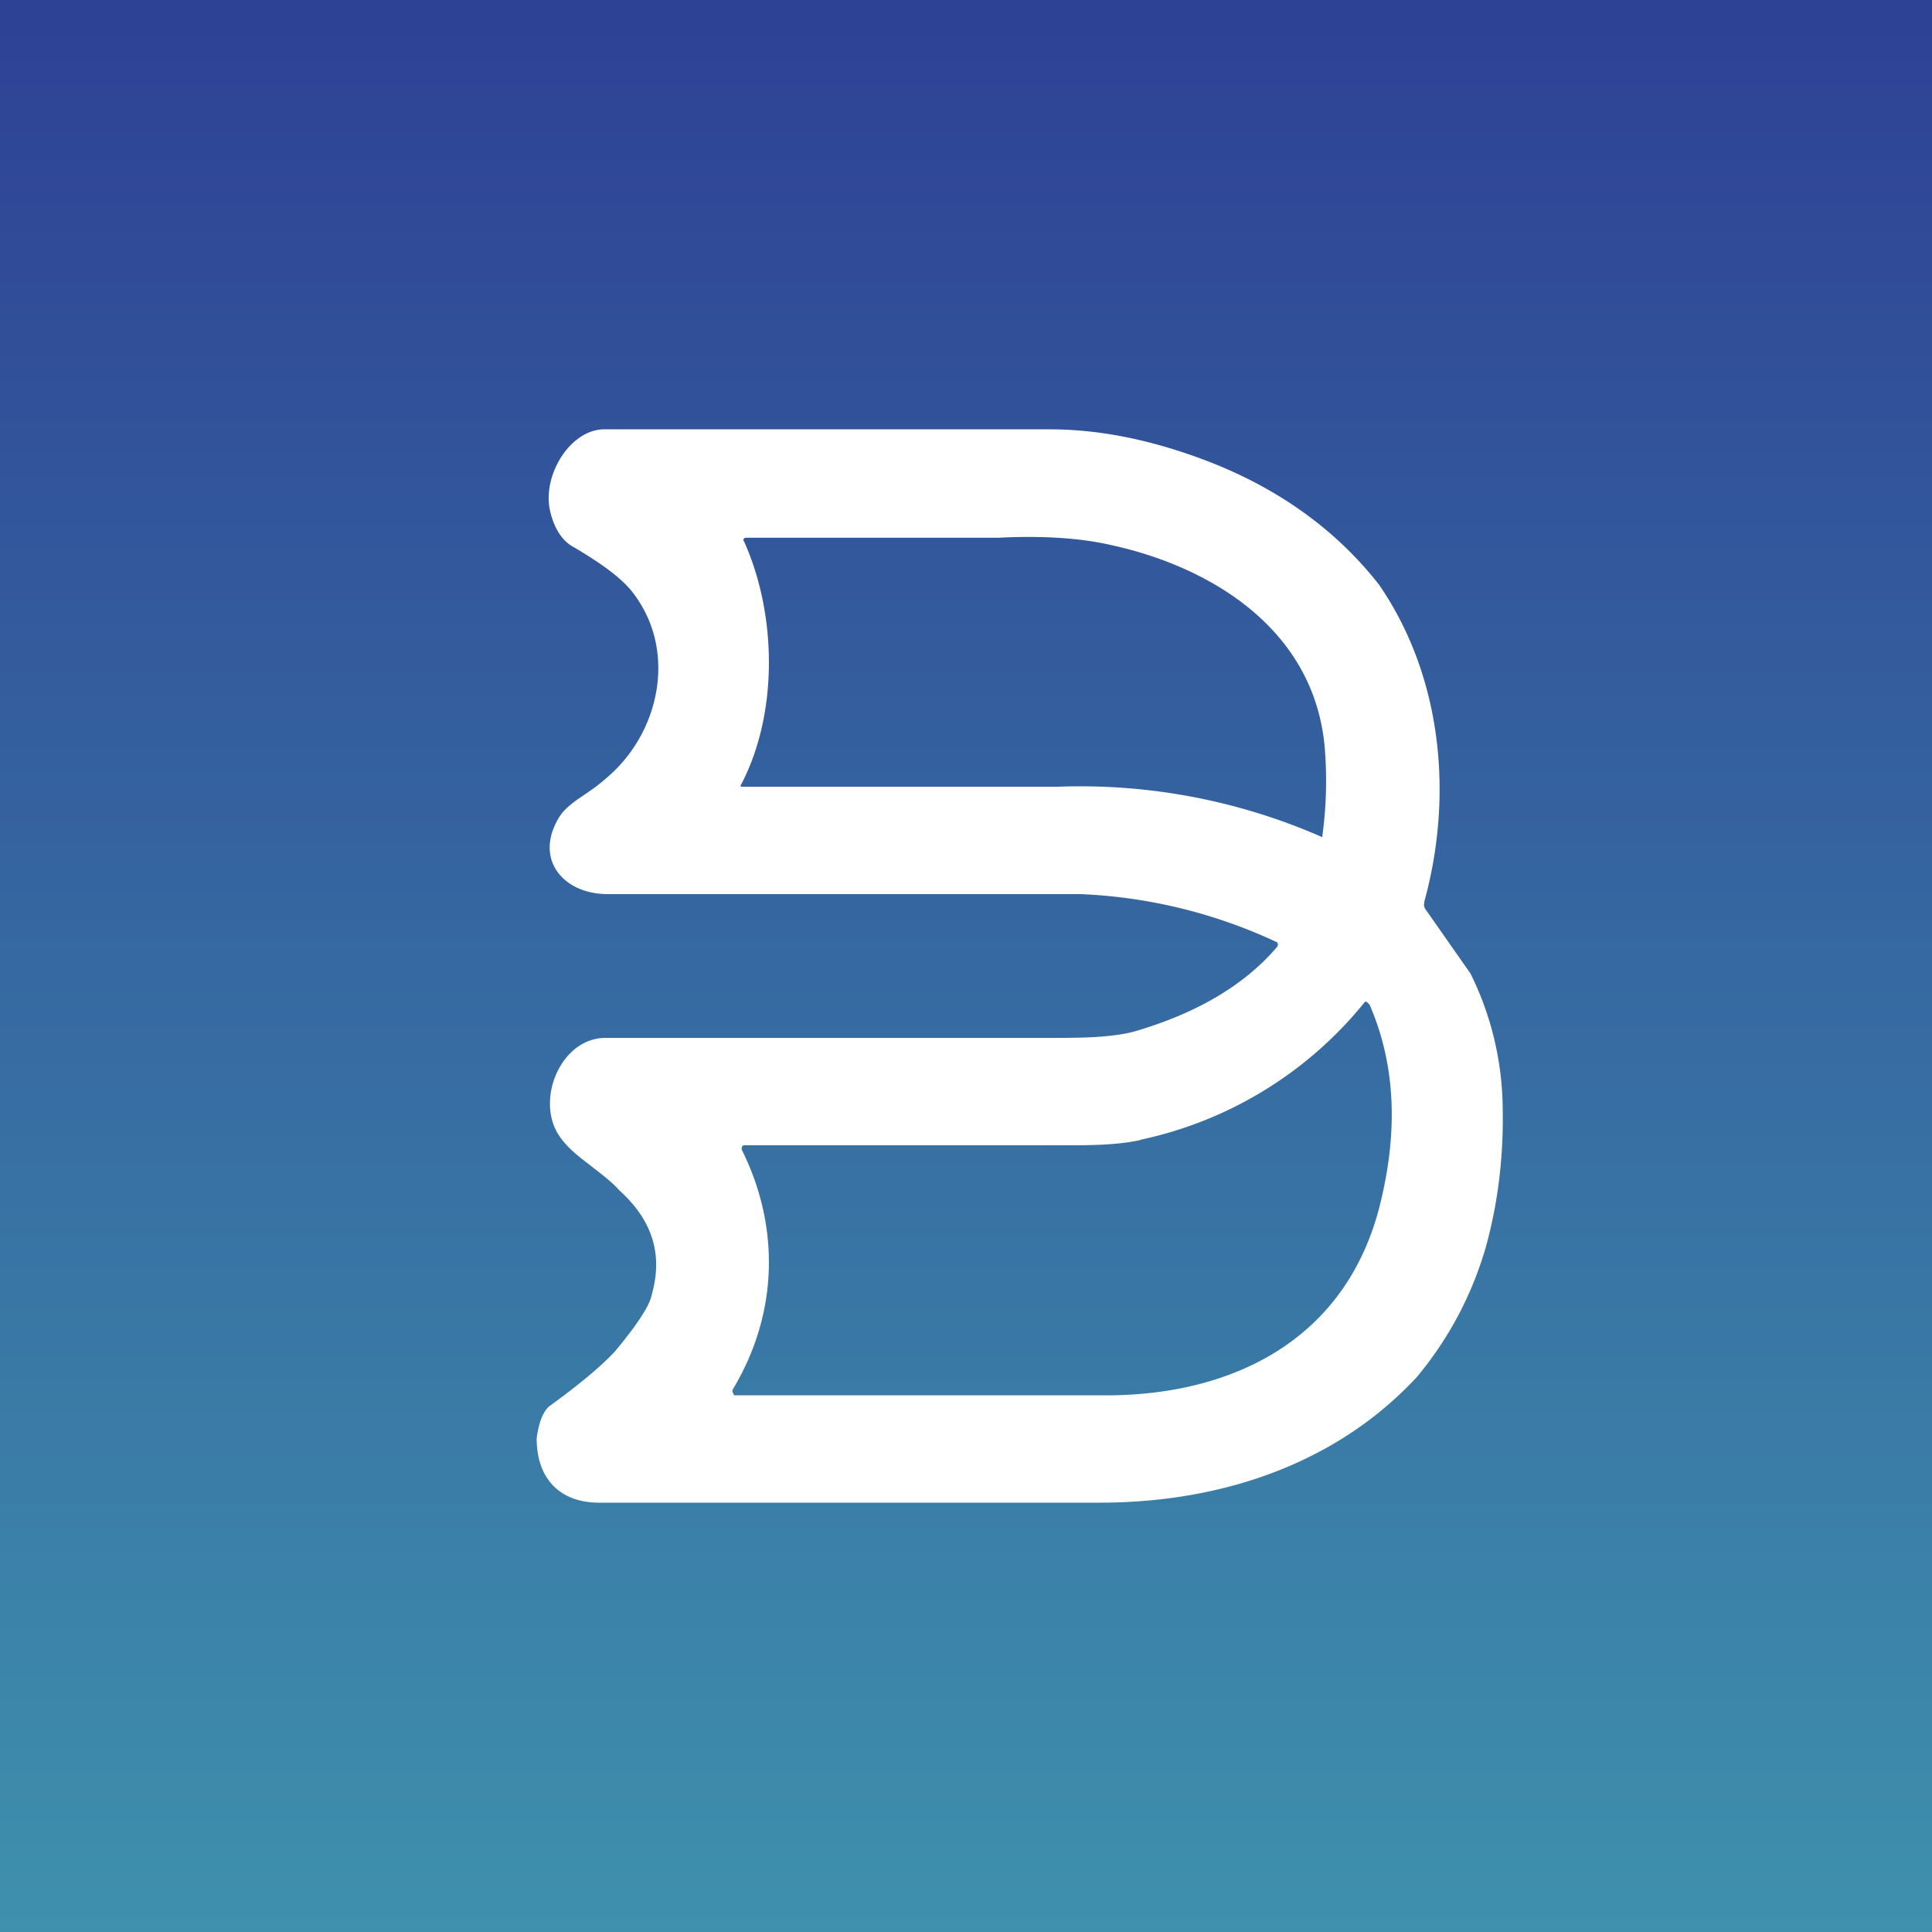 <!-- by TradingView --><svg width="18" height="18" viewBox="0 0 18 18" xmlns="http://www.w3.org/2000/svg"><rect x="0" y="0" width="18" height="18" fill="#333333" stroke="none"/><path fill="url(#anes5jisi)" d="M0 0h18v18H0z"/><path d="M13.27 8.4c.27-.98.17-2.09-.42-2.95-.39-.5-.92-.89-1.59-1.15-.52-.2-1.01-.3-1.48-.3H5.62c-.32.01-.58.45-.49.78.04.16.12.27.22.32.27.16.46.3.56.44.4.54.23 1.29-.25 1.7a1.7 1.7 0 0 1-.18.14c-.1.07-.22.14-.28.25-.22.38.05.7.46.7h4.4a4.77 4.77 0 0 1 1.84.45.04.04 0 0 1 0 .04c-.34.4-.82.64-1.33.79-.23.06-.51.06-.84.06H5.64c-.4 0-.64.54-.45.88.07.12.18.21.3.3.1.08.2.15.28.24.31.28.41.6.3.98-.02.1-.14.28-.34.52-.12.13-.32.3-.61.51-.06.05-.1.15-.12.3 0 .39.23.6.58.6h4.67c1.09 0 2.18-.34 2.95-1.17.3-.36.51-.76.64-1.2.12-.43.17-.87.16-1.32a2.88 2.88 0 0 0-.3-1.24l-.42-.6a.07.07 0 0 1-.01-.06Zm-.95-.6a5.6 5.6 0 0 0-2.47-.47H6.93c-.03 0-.04 0-.02-.03.35-.68.32-1.6.02-2.26-.01-.01 0-.03.02-.03H9.3c.4-.02.76 0 1.06.07.91.2 1.87.77 1.98 1.86a3.8 3.8 0 0 1-.02.85Zm-1.7 2.82a3.66 3.66 0 0 0 2.1-1.29l.02.01.02.02c.23.53.27 1.13.11 1.81-.3 1.31-1.38 1.82-2.53 1.83h-3.5l-.01-.02a.04.04 0 0 1 0-.04c.42-.7.44-1.51.08-2.23 0-.02 0-.04.03-.04h2.73c.37 0 .7.01.96-.05Z" fill="#fff"/><defs><linearGradient id="anes5jisi" x1="9" y1="0" x2="9" y2="18" gradientUnits="userSpaceOnUse"><stop stop-color="#2E4195"/><stop offset="1" stop-color="#3E90AD"/></linearGradient></defs></svg>